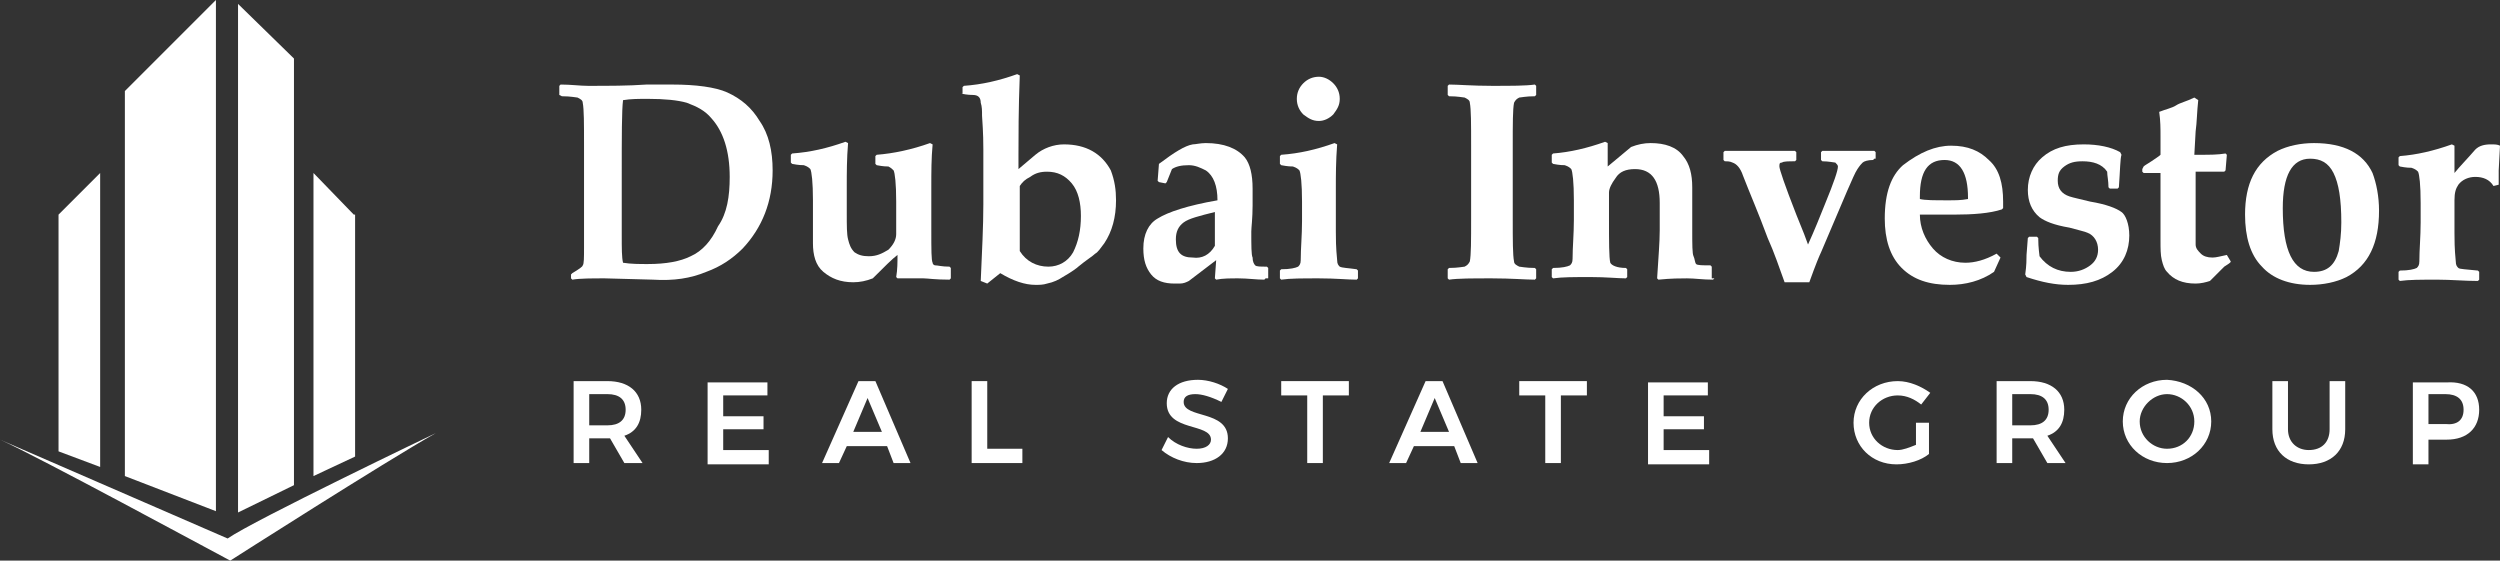<?xml version="1.0" encoding="utf-8"?>
<!-- Generator: Adobe Illustrator 24.3.0, SVG Export Plug-In . SVG Version: 6.00 Build 0)  -->
<svg version="1.1" id="Layer_1" xmlns="http://www.w3.org/2000/svg" xmlns:xlink="http://www.w3.org/1999/xlink" x="0px" y="0px"
	 viewBox="0 0 192.2 43.1" style="enable-background:new 0 0 192.2 43.1;" xml:space="preserve">
<rect x="0" y="0" width="192.2" height="43.1" fill="#333333" stroke="none"/>
<style type="text/css">
	.st0{fill:#FFFFFF;}
</style>
<g>
	<g>
		<path class="st0" d="M59.4,13.1c0,2.4-0.8,4.4-2.3,6c-0.8,0.8-1.7,1.4-2.8,1.8c-1.2,0.5-2.5,0.7-4.1,0.6l-3.7-0.1
			c-1,0-1.9,0-2.5,0.1l-0.1-0.1v-0.3l0.1-0.1c0.5-0.3,0.8-0.5,0.8-0.6c0.1-0.1,0.1-0.6,0.1-1.4l0-2.4v-5.4c0-1.7,0-2.8-0.1-3.3
			c0-0.2-0.2-0.3-0.4-0.4c-0.1,0-0.5-0.1-1.2-0.1L43,7.3V6.6l0.1-0.1c0.8,0,1.5,0.1,2.1,0.1c1.6,0,3.1,0,4.5-0.1c0.7,0,1.3,0,2,0
			c1.8,0,3.3,0.2,4.2,0.6c1.1,0.5,1.9,1.2,2.5,2.2C59.1,10.3,59.4,11.6,59.4,13.1z M56.1,13.6c0-2-0.5-3.5-1.4-4.5
			c-0.5-0.6-1.1-0.9-1.9-1.2c-0.7-0.2-1.7-0.3-3-0.3c-0.7,0-1.3,0-1.9,0.1c-0.1,0.8-0.1,2.7-0.1,5.8l0,4.6c0,1,0,1.7,0.1,2.1
			c0.6,0.1,1.3,0.1,1.9,0.1c1.4,0,2.5-0.2,3.3-0.6c0.9-0.4,1.6-1.2,2.1-2.3C55.9,16.4,56.1,15.1,56.1,13.6z"/>
		<path class="st0" d="M73.1,21.4L73,21.5c-1.1,0-1.7-0.1-2-0.1c-0.2,0-0.6,0-1,0s-0.8,0-1,0l-0.1-0.1c0.1-0.6,0.1-1.1,0.1-1.7
			c-0.4,0.3-1,0.9-1.9,1.8c-0.5,0.2-1,0.3-1.5,0.3c-1,0-1.7-0.3-2.3-0.8c-0.6-0.5-0.8-1.3-0.8-2.2c0-0.1,0-0.4,0-0.8s0-0.8,0-1.1
			v-1.4c0-1.4-0.1-2.2-0.2-2.4c-0.1-0.1-0.2-0.2-0.5-0.3c-0.1,0-0.4,0-0.9-0.1l-0.1-0.1v-0.6l0.1-0.1c1.4-0.1,2.7-0.4,4.1-0.9
			l0.2,0.1c-0.1,1.2-0.1,2.3-0.1,3.3v2.1c0,1,0,1.6,0.1,2c0.1,0.4,0.2,0.7,0.5,1c0.3,0.2,0.6,0.3,1.1,0.3c0.6,0,1-0.2,1.5-0.5
			c0.4-0.4,0.6-0.8,0.6-1.2c0-0.3,0-0.6,0-0.6v-1.9c0-1.4-0.1-2.2-0.2-2.4c-0.1-0.1-0.2-0.2-0.4-0.3c-0.1,0-0.4,0-0.9-0.1l-0.1-0.1
			v-0.6l0.1-0.1c1.3-0.1,2.7-0.4,4.1-0.9l0.2,0.1c-0.1,1.1-0.1,2.1-0.1,3.3v3.3c0,1.5,0,2.3,0.1,2.5c0,0.1,0.1,0.2,0.2,0.2
			c0.2,0,0.5,0.1,1.1,0.1l0.1,0.1V21.4z"/>
		<path class="st0" d="M85.8,15.4c0,1.3-0.3,2.4-0.9,3.3c-0.3,0.4-0.5,0.7-0.7,0.8c-0.2,0.2-0.7,0.5-1.3,1c-0.1,0.1-0.5,0.4-1.2,0.8
			c-0.3,0.2-0.7,0.4-1.2,0.5c-0.3,0.1-0.6,0.1-0.9,0.1c-0.8,0-1.7-0.3-2.7-0.9l-1,0.8l-0.5-0.2c0.1-2.3,0.2-4.2,0.2-5.9v-4.2
			c0-0.4,0-1.2-0.1-2.6c0-0.4,0-0.7-0.1-1c0-0.4-0.2-0.6-0.6-0.6c-0.1,0-0.4,0-0.9-0.1L74,7.2V6.7l0.1-0.1c1.4-0.1,2.7-0.4,4.1-0.9
			l0.2,0.1c-0.1,2.6-0.1,4.7-0.1,6.1v1.1l1.3-1.1c0.6-0.5,1.4-0.8,2.2-0.8c1.7,0,2.9,0.7,3.6,2C85.7,13.9,85.8,14.6,85.8,15.4z
			 M83.1,16.6c0-1-0.2-1.9-0.7-2.5c-0.5-0.6-1.1-0.9-1.9-0.9c-0.5,0-0.9,0.1-1.3,0.4c-0.4,0.2-0.6,0.4-0.8,0.7v5
			c0.5,0.8,1.3,1.2,2.2,1.2c0.8,0,1.5-0.4,1.9-1.1C82.9,18.6,83.1,17.7,83.1,16.6z"/>
		<path class="st0" d="M97.3,21.4l-0.1,0.1c-0.6,0-1.3-0.1-2-0.1c-0.6,0-1.2,0-1.7,0.1l-0.1-0.1l0.1-1.4l-2.1,1.6
			c-0.2,0.1-0.4,0.2-0.7,0.2c-0.1,0-0.3,0-0.4,0c-0.8,0-1.4-0.2-1.8-0.7c-0.4-0.5-0.6-1.1-0.6-2c0-1.1,0.4-1.9,1.1-2.3
			c0.8-0.5,2.3-1,4.6-1.4c0-1.1-0.3-1.9-0.9-2.3c-0.4-0.2-0.8-0.4-1.3-0.4c-0.6,0-1,0.1-1.3,0.3l-0.4,1l-0.1,0.1l-0.5-0.1l-0.1-0.1
			l0.1-1.3c1.2-0.9,2-1.4,2.6-1.5c0.2,0,0.6-0.1,1-0.1c1.4,0,2.4,0.4,3,1.1c0.4,0.5,0.6,1.3,0.6,2.4c0,0.3,0,0.7,0,1.3
			c0,1-0.1,1.7-0.1,2c0,1.1,0,1.8,0.1,2c0,0.3,0.1,0.5,0.2,0.6c0.1,0.1,0.4,0.1,0.9,0.1l0.1,0.1V21.4z M93.4,18.9v-2.6
			c-1.2,0.3-2,0.5-2.4,0.8c-0.4,0.3-0.6,0.7-0.6,1.3c0,1,0.4,1.4,1.3,1.4C92.4,19.9,93,19.6,93.4,18.9z"/>
		<path class="st0" d="M104.4,21.4l-0.1,0.1c-0.7,0-1.6-0.1-2.9-0.1s-2.2,0-2.9,0.1l-0.1-0.1v-0.6l0.1-0.1c0.7,0,1.1-0.1,1.3-0.2
			c0.1-0.1,0.2-0.2,0.2-0.5c0-0.9,0.1-1.9,0.1-3v-1.5c0-1.4-0.1-2.2-0.2-2.4c-0.1-0.1-0.2-0.2-0.5-0.3c-0.1,0-0.4,0-0.9-0.1
			l-0.1-0.1v-0.6l0.1-0.1c1.4-0.1,2.7-0.4,4.1-0.9l0.2,0.1c-0.1,1.3-0.1,2.4-0.1,3.3v3.4c0,0.5,0,1.2,0.1,2.2c0,0.3,0.1,0.4,0.2,0.5
			c0.2,0.1,0.6,0.1,1.3,0.2l0.1,0.1V21.4z M103,7.6c0,0.5-0.2,0.8-0.5,1.2c-0.3,0.3-0.7,0.5-1.1,0.5c-0.5,0-0.8-0.2-1.2-0.5
			c-0.3-0.3-0.5-0.7-0.5-1.2c0-0.5,0.2-0.9,0.5-1.2s0.7-0.5,1.2-0.5c0.4,0,0.8,0.2,1.1,0.5C102.8,6.7,103,7.1,103,7.6z"/>
		<path class="st0" d="M118.1,21.4l-0.1,0.1c-0.7,0-1.8-0.1-3.3-0.1c-1.5,0-2.6,0-3.3,0.1l-0.1-0.1v-0.7l0.1-0.1
			c0.7,0,1.1-0.1,1.2-0.1c0.2-0.1,0.3-0.2,0.4-0.4c0.1-0.5,0.1-1.6,0.1-3.3v-5.6c0-1.7,0-2.8-0.1-3.3c0-0.2-0.2-0.3-0.4-0.4
			c-0.1,0-0.5-0.1-1.2-0.1l-0.1-0.1V6.6l0.1-0.1c0.7,0,1.8,0.1,3.3,0.1c1.5,0,2.6,0,3.3-0.1l0.1,0.1v0.7L118,7.4
			c-0.7,0-1.1,0.1-1.2,0.1c-0.2,0.1-0.3,0.2-0.4,0.4c-0.1,0.5-0.1,1.6-0.1,3.3v5.6c0,1.7,0,2.8,0.1,3.3c0,0.2,0.2,0.3,0.4,0.4
			c0.1,0,0.5,0.1,1.2,0.1l0.1,0.1V21.4z"/>
		<path class="st0" d="M131.8,21.4l-0.1,0.1c-0.8,0-1.4-0.1-2-0.1c-0.5,0-1.2,0-2.2,0.1l-0.1-0.1c0.1-1.6,0.2-2.8,0.2-3.7v-2.1
			c0-1.7-0.6-2.6-1.9-2.6c-0.7,0-1.2,0.2-1.5,0.7c-0.3,0.4-0.5,0.8-0.5,1.1v2c0,1.8,0,3,0.1,3.4c0.1,0.2,0.5,0.4,1.2,0.4l0.1,0.1
			v0.6l-0.1,0.1c-0.6,0-1.5-0.1-2.7-0.1c-1.3,0-2.2,0-2.9,0.1l-0.1-0.1v-0.6l0.1-0.1c0.7,0,1.1-0.1,1.3-0.2c0.1-0.1,0.2-0.2,0.2-0.5
			c0-0.9,0.1-1.9,0.1-3v-1.5c0-1.4-0.1-2.2-0.2-2.4c-0.1-0.1-0.2-0.2-0.5-0.3c-0.1,0-0.4,0-0.9-0.1l-0.1-0.1v-0.6l0.1-0.1
			c1.3-0.1,2.6-0.4,4-0.9l0.2,0.1l0,1.8l1.8-1.5c0.5-0.2,1-0.3,1.5-0.3c1.1,0,2,0.3,2.5,1c0.5,0.6,0.7,1.4,0.7,2.4
			c0,0.1,0,0.6,0,1.5s0,1.5,0,1.8c0,1.1,0,1.8,0.1,2s0.1,0.5,0.2,0.6c0.1,0.1,0.5,0.1,1.1,0.1l0.1,0.1V21.4z"/>
		<path class="st0" d="M144.1,12.2l-0.1,0.1c-0.4,0-0.7,0.1-0.8,0.2c-0.1,0.1-0.2,0.2-0.4,0.5s-0.4,0.8-0.8,1.7l-2,4.7
			c-0.1,0.2-0.4,0.9-0.9,2.3h-1.9c-0.4-1.1-0.8-2.3-1.3-3.4c-0.7-1.9-1.4-3.5-1.9-4.8c-0.2-0.6-0.5-0.9-0.8-1
			c-0.2-0.1-0.4-0.1-0.6-0.1l-0.1-0.1v-0.6l0.1-0.1c0.7,0,1.6,0,2.8,0c1.1,0,1.9,0,2.6,0l0.1,0.1v0.6l-0.1,0.1c-0.5,0-0.9,0-1,0.1
			c-0.2,0-0.2,0.1-0.2,0.3c0,0.2,0.4,1.4,1.3,3.7c0.5,1.2,0.8,2,0.9,2.3c0.5-1.1,0.9-2.1,1.3-3.1c0.7-1.7,1-2.6,1-2.9
			c0-0.1-0.1-0.2-0.2-0.3c-0.1,0-0.5-0.1-1-0.1l-0.1-0.1v-0.6l0.1-0.1c0.5,0,1.2,0,1.9,0c0.8,0,1.5,0,2.1,0l0.1,0.1V12.2z"/>
		<path class="st0" d="M154,15.5c0,0.1,0,0.3,0,0.5l-0.1,0.1c-0.9,0.3-2.2,0.4-3.7,0.4c-0.3,0-0.7,0-1.3,0c-0.6,0-1,0-1.3,0
			c0,1,0.4,1.9,1,2.6c0.6,0.7,1.5,1.1,2.5,1.1c0.7,0,1.5-0.2,2.4-0.7l0.3,0.3l-0.5,1.1c-1,0.7-2.2,1-3.4,1c-1.6,0-2.8-0.4-3.7-1.3
			c-0.9-0.9-1.3-2.2-1.3-3.8c0-2,0.5-3.3,1.4-4.1c1.3-1,2.5-1.5,3.7-1.5c1.3,0,2.2,0.4,2.9,1.1C153.7,13,154,14.1,154,15.5z
			 M151.3,15.2c0-1.9-0.6-2.9-1.8-2.9c-1.3,0-1.9,0.9-1.9,2.8v0.2c0.4,0.1,1.1,0.1,2.2,0.1c0.5,0,1,0,1.5-0.1
			C151.3,15.4,151.3,15.3,151.3,15.2z"/>
		<path class="st0" d="M163.7,18.1c0,1.1-0.4,2.1-1.3,2.8c-0.9,0.7-2,1-3.4,1c-1,0-2-0.2-3.2-0.6l-0.1-0.2c0.1-0.7,0.1-1.2,0.1-1.5
			l0.1-1.3l0.1-0.1h0.6l0.1,0.1c0,0.8,0.1,1.3,0.1,1.4c0.6,0.8,1.4,1.2,2.4,1.2c0.6,0,1.1-0.2,1.5-0.5c0.4-0.3,0.6-0.7,0.6-1.2
			c0-0.6-0.3-1.1-0.8-1.3c-0.2-0.1-0.7-0.2-1.4-0.4c-1.2-0.2-1.9-0.5-2.3-0.8c-0.6-0.5-0.9-1.2-0.9-2.1c0-1,0.4-1.9,1.1-2.5
			c0.8-0.7,1.8-1,3.2-1c1.1,0,2.1,0.2,2.8,0.6l0.1,0.2c-0.1,0.3-0.1,1.1-0.2,2.5l-0.1,0.1h-0.6l-0.1-0.1c0-0.5-0.1-0.9-0.1-1.2
			c-0.4-0.6-1.1-0.8-1.9-0.8c-0.6,0-1,0.1-1.4,0.4c-0.4,0.3-0.5,0.6-0.5,1.1c0,0.6,0.3,1,0.9,1.2c0.3,0.1,0.8,0.2,1.6,0.4
			c1.2,0.2,2,0.5,2.4,0.8C163.4,16.5,163.7,17.2,163.7,18.1z"/>
		<path class="st0" d="M171.5,20.1c0,0.1-0.2,0.2-0.5,0.4c-0.4,0.4-0.8,0.8-1.1,1.1c-0.3,0.1-0.7,0.2-1.1,0.2c-1,0-1.7-0.3-2.2-0.9
			c-0.2-0.2-0.3-0.5-0.4-0.9c-0.1-0.4-0.1-0.9-0.1-1.5l0-2.5v-2.7h-0.3l-0.6,0h-0.4l-0.1-0.1V13l0.1-0.2c0.1-0.1,0.3-0.2,0.6-0.4
			c0.3-0.2,0.6-0.4,0.7-0.5v-1.4c0-0.6,0-1.2-0.1-1.9c0.5-0.2,1-0.3,1.3-0.5s0.8-0.3,1.4-0.6l0.3,0.2c-0.1,0.9-0.1,1.7-0.2,2.4
			l-0.1,1.8h0.4c0.8,0,1.4,0,2-0.1l0.1,0.1l-0.1,1.2l-0.1,0.1h-2.2v3.6c0,1.2,0,1.8,0,2c0,0.3,0.2,0.5,0.4,0.7
			c0.2,0.2,0.5,0.3,0.9,0.3c0.3,0,0.6-0.1,1.1-0.2L171.5,20.1z"/>
		<path class="st0" d="M182.9,16.2c0,2.5-0.8,4.2-2.5,5.1c-0.8,0.4-1.8,0.6-2.8,0.6c-1.6,0-2.9-0.5-3.7-1.4c-0.9-0.9-1.3-2.3-1.3-4
			c0-2.4,0.8-4,2.5-4.9c0.8-0.4,1.8-0.6,2.8-0.6c2.3,0,3.8,0.8,4.5,2.3C182.7,14.1,182.9,15.1,182.9,16.2z M180,17.1
			c0-1.8-0.2-3-0.6-3.8c-0.4-0.8-1-1.1-1.8-1.1c-1.4,0-2.1,1.3-2.1,3.8c0,3.3,0.8,4.9,2.4,4.9c1,0,1.6-0.5,1.9-1.6
			C179.9,18.7,180,18,180,17.1z"/>
		<path class="st0" d="M192.2,11.2l-0.1,1.9c0,0.3,0,0.7,0,1.1l-0.4,0.1c-0.3-0.5-0.8-0.7-1.4-0.7c-0.5,0-1,0.2-1.3,0.6
			c-0.2,0.3-0.3,0.6-0.3,1.2v2.5c0,0.5,0,1.2,0.1,2.2c0,0.3,0.1,0.4,0.2,0.5c0.1,0.1,0.6,0.1,1.5,0.2l0.1,0.1v0.6l-0.1,0.1
			c-1,0-2.1-0.1-3.1-0.1c-1.3,0-2.2,0-2.9,0.1l-0.1-0.1v-0.6l0.1-0.1c0.7,0,1.1-0.1,1.3-0.2c0.1-0.1,0.2-0.2,0.2-0.5
			c0-0.9,0.1-1.9,0.1-3v-1.5c0-1.4-0.1-2.2-0.2-2.4c-0.1-0.1-0.2-0.2-0.5-0.3c-0.1,0-0.4,0-0.9-0.1l-0.1-0.1v-0.6l0.1-0.1
			c1.3-0.1,2.6-0.4,4-0.9l0.2,0.1l0,2.1c0.4-0.5,1-1.1,1.6-1.8c0.3-0.3,0.7-0.4,1.2-0.4C191.8,11.1,192,11.1,192.2,11.2z"/>
	</g>
	<g>
		<path class="st0" d="M48,35.6l-1.1-1.9c-0.1,0-0.1,0-0.2,0h-1.4v1.9h-1.2v-6.3h2.6c1.6,0,2.6,0.8,2.6,2.2c0,1-0.4,1.7-1.3,2
			l1.4,2.1H48z M45.3,32.7h1.4c0.9,0,1.4-0.4,1.4-1.2c0-0.8-0.5-1.2-1.4-1.2h-1.4V32.7z"/>
		<path class="st0" d="M59,29.3v1.1h-3.4v1.6h3.1V33h-3.1v1.6h3.5v1.1h-4.7v-6.3H59z"/>
		<path class="st0" d="M68.2,34.3h-3.1l-0.6,1.3h-1.3l2.8-6.3h1.3l2.7,6.3h-1.3L68.2,34.3z M67.8,33.2l-1.1-2.6l-1.1,2.6H67.8z"/>
		<path class="st0" d="M75.9,29.3v5.2h2.7v1.1h-3.9v-6.3H75.9z"/>
		<path class="st0" d="M91.9,30.3c-0.6,0-0.9,0.2-0.9,0.6c0,1.3,3.4,0.6,3.4,2.8c0,1.2-1,1.9-2.4,1.9c-1,0-2-0.4-2.7-1l0.5-1
			c0.6,0.6,1.5,0.9,2.2,0.9c0.7,0,1.1-0.3,1.1-0.7c0-1.3-3.4-0.6-3.4-2.8c0-1.1,0.9-1.8,2.4-1.8c0.8,0,1.7,0.3,2.3,0.7l-0.5,1
			C93.1,30.5,92.4,30.3,91.9,30.3z"/>
		<path class="st0" d="M103.7,29.3v1.1h-2v5.2h-1.2v-5.2h-2v-1.1H103.7z"/>
		<path class="st0" d="M111.8,34.3h-3.1l-0.6,1.3h-1.3l2.8-6.3h1.3l2.7,6.3h-1.3L111.8,34.3z M111.4,33.2l-1.1-2.6l-1.1,2.6H111.4z"
			/>
		<path class="st0" d="M122,29.3v1.1h-2v5.2h-1.2v-5.2h-2v-1.1H122z"/>
		<path class="st0" d="M131.3,29.3v1.1h-3.4v1.6h3.1V33h-3.1v1.6h3.5v1.1h-4.7v-6.3H131.3z"/>
		<path class="st0" d="M147.2,32.5h1.1v2.4c-0.6,0.5-1.6,0.8-2.5,0.8c-1.9,0-3.3-1.4-3.3-3.2c0-1.8,1.5-3.2,3.4-3.2
			c0.9,0,1.8,0.4,2.5,0.9l-0.7,0.9c-0.5-0.4-1.1-0.7-1.8-0.7c-1.2,0-2.2,0.9-2.2,2.1c0,1.2,1,2.1,2.2,2.1c0.4,0,0.9-0.2,1.4-0.4
			V32.5z"/>
		<path class="st0" d="M157.4,35.6l-1.1-1.9c-0.1,0-0.1,0-0.2,0h-1.4v1.9h-1.2v-6.3h2.6c1.6,0,2.6,0.8,2.6,2.2c0,1-0.4,1.7-1.3,2
			l1.4,2.1H157.4z M154.7,32.7h1.4c0.9,0,1.4-0.4,1.4-1.2c0-0.8-0.5-1.2-1.4-1.2h-1.4V32.7z"/>
		<path class="st0" d="M170,32.4c0,1.8-1.5,3.2-3.4,3.2c-1.9,0-3.4-1.4-3.4-3.2c0-1.8,1.5-3.2,3.4-3.2C168.5,29.3,170,30.6,170,32.4
			z M164.5,32.4c0,1.2,1,2.1,2.1,2.1c1.2,0,2.1-0.9,2.1-2.1c0-1.2-1-2.1-2.1-2.1C165.5,30.3,164.5,31.3,164.5,32.4z"/>
		<path class="st0" d="M177.5,34.6c1,0,1.6-0.6,1.6-1.6v-3.7h1.2V33c0,1.7-1.1,2.7-2.8,2.7c-1.7,0-2.8-1-2.8-2.7v-3.7h1.2V33
			C175.9,34,176.6,34.6,177.5,34.6z"/>
		<path class="st0" d="M190.6,31.5c0,1.4-0.9,2.3-2.5,2.3h-1.4v1.9h-1.2v-6.3h2.6C189.7,29.3,190.6,30.1,190.6,31.5z M189.4,31.5
			c0-0.8-0.5-1.2-1.4-1.2h-1.3v2.3h1.3C188.9,32.7,189.4,32.3,189.4,31.5z"/>
	</g>
</g>
<g>
	<path class="st0" d="M33.5,33.3c0,0-14,6.7-16,8.1L0,33.8c2.9,1.3,16,8.4,17.7,9.3C17.7,43.1,29.6,35.5,33.5,33.3z"/>
	<polygon class="st0" points="7.7,13.3 4.5,16.5 4.5,34.7 7.7,35.9 	"/>
	<polygon class="st0" points="22.6,4.5 18.3,0.3 18.3,39.4 22.6,37.3 	"/>
	<polygon class="st0" points="16.6,0 9.6,7 9.6,36.6 16.6,39.3 	"/>
	<polygon class="st0" points="27.3,16.5 27.2,16.5 24.1,13.3 24.1,36.6 27.3,35.1 	"/>
</g>
</svg>
